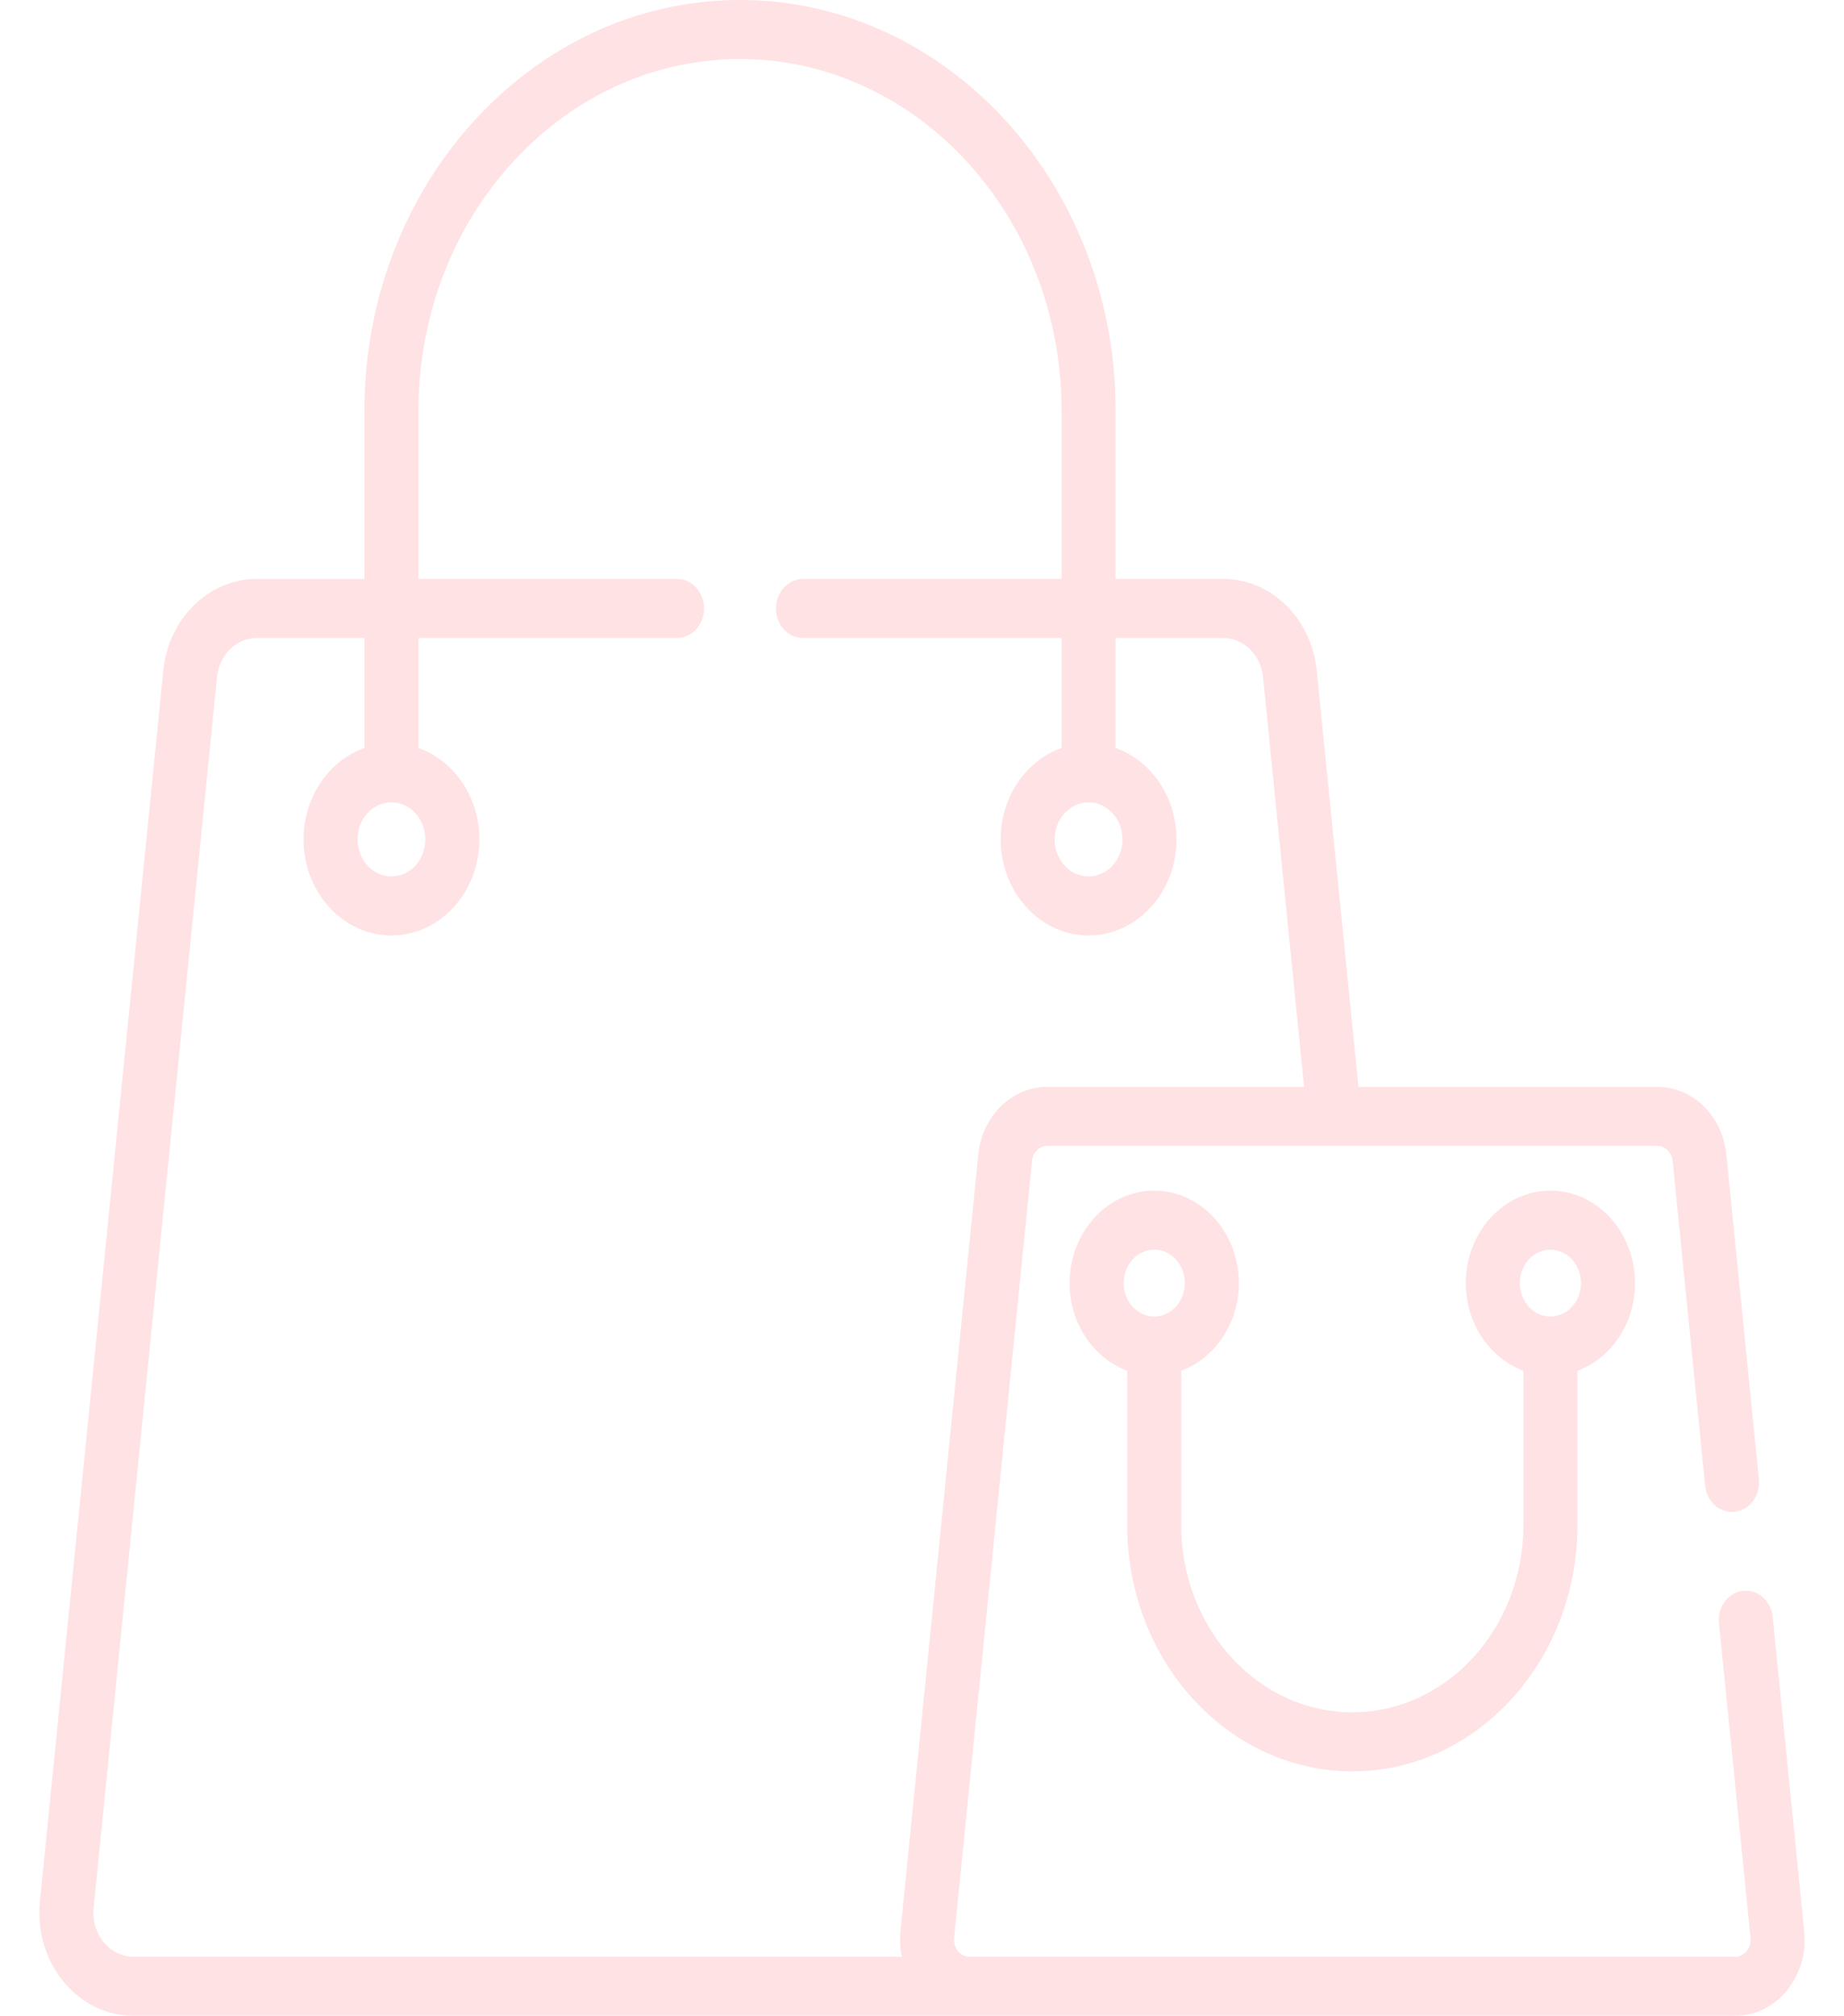 <svg width="205" height="224" fill="none" xmlns="http://www.w3.org/2000/svg"><g clip-path="url(#clip0)" fill="#FFC7CB" fill-opacity=".51"><path d="M150.34 196.84c13.799 0 25.026-12.268 25.026-27.346V152.32c3.718-1.373 6.403-5.218 6.403-9.738 0-5.667-4.219-10.278-9.406-10.278s-9.406 4.611-9.406 10.278c0 4.52 2.685 8.365 6.403 9.738v17.174c0 11.46-8.533 20.783-19.02 20.783-10.488 0-19.02-9.323-19.02-20.783V152.32c3.718-1.373 6.403-5.218 6.403-9.738 0-5.667-4.22-10.278-9.406-10.278-5.187 0-9.406 4.611-9.406 10.278 0 4.52 2.685 8.365 6.403 9.738v17.174c0 15.078 11.227 27.346 25.026 27.346zm22.023-57.973c1.875 0 3.4 1.666 3.4 3.715 0 2.048-1.525 3.715-3.4 3.715s-3.4-1.667-3.4-3.715c0-2.049 1.525-3.715 3.4-3.715zm-44.046 0c1.874 0 3.4 1.666 3.4 3.715 0 2.048-1.526 3.715-3.4 3.715-1.874 0-3.4-1.667-3.4-3.715 0-2.049 1.526-3.715 3.4-3.715z"/><path d="M14.85 224h178.054c4.595 0 8.175-4.368 7.675-9.356l-3.506-34.958c-.181-1.802-1.66-3.099-3.312-2.904-1.649.197-2.839 1.817-2.658 3.619l3.506 34.958c.111 1.109-.683 2.078-1.705 2.078h-85.13c-1.015 0-1.817-.96-1.705-2.078l8.66-86.352c.096-.952.829-1.67 1.705-1.67h67.81c.876 0 1.609.718 1.705 1.67l3.618 36.081c.181 1.801 1.653 3.1 3.312 2.904 1.649-.197 2.839-1.817 2.658-3.619l-3.618-36.081c-.43-4.285-3.73-7.517-7.675-7.517h-33.223l-4.637-46.24c-.583-5.816-5.06-10.2-10.414-10.2h-11.947V45.624C124.023 20.467 105.292 0 82.269 0 59.246 0 40.515 20.467 40.515 45.624v18.71H28.568c-5.354 0-9.83 4.385-10.414 10.2L4.437 211.307C3.758 218.077 8.62 224 14.85 224zm-4.443-11.979L24.125 75.249c.249-2.48 2.16-4.352 4.443-4.352h11.948v12.22c-3.923 1.387-6.77 5.416-6.77 10.159 0 5.887 4.384 10.677 9.773 10.677 5.388 0 9.771-4.79 9.771-10.677 0-4.743-2.845-8.772-6.768-10.16V70.897h28.74c1.66 0 3.003-1.469 3.003-3.281s-1.344-3.281-3.003-3.281h-28.74V45.624c0-21.539 16.036-39.061 35.747-39.061 19.712 0 35.748 17.522 35.748 39.06v18.712h-28.74c-1.66 0-3.004 1.469-3.004 3.281s1.345 3.281 3.003 3.281h28.741v12.22c-3.923 1.387-6.768 5.416-6.768 10.159 0 5.887 4.383 10.677 9.771 10.677 5.388 0 9.772-4.79 9.772-10.677 0-4.743-2.846-8.772-6.769-10.16V70.897h11.948c2.284 0 4.194 1.871 4.443 4.352l4.565 45.526h-28.544c-3.946 0-7.246 3.232-7.675 7.518l-8.661 86.352a9.79 9.79 0 00.148 2.792H14.85c-2.662 0-4.733-2.517-4.443-5.416zm33.111-122.86c2.077 0 3.766 1.846 3.766 4.115s-1.69 4.114-3.766 4.114-3.766-1.845-3.766-4.114c0-2.27 1.69-4.115 3.766-4.115zm77.502 0c2.077 0 3.766 1.846 3.766 4.115s-1.69 4.114-3.766 4.114c-2.077 0-3.766-1.845-3.766-4.114 0-2.27 1.69-4.115 3.766-4.115z"/></g><defs><clipPath id="clip0"><path fill="#fff" d="M0 0h205v224H0z"/></clipPath></defs></svg>